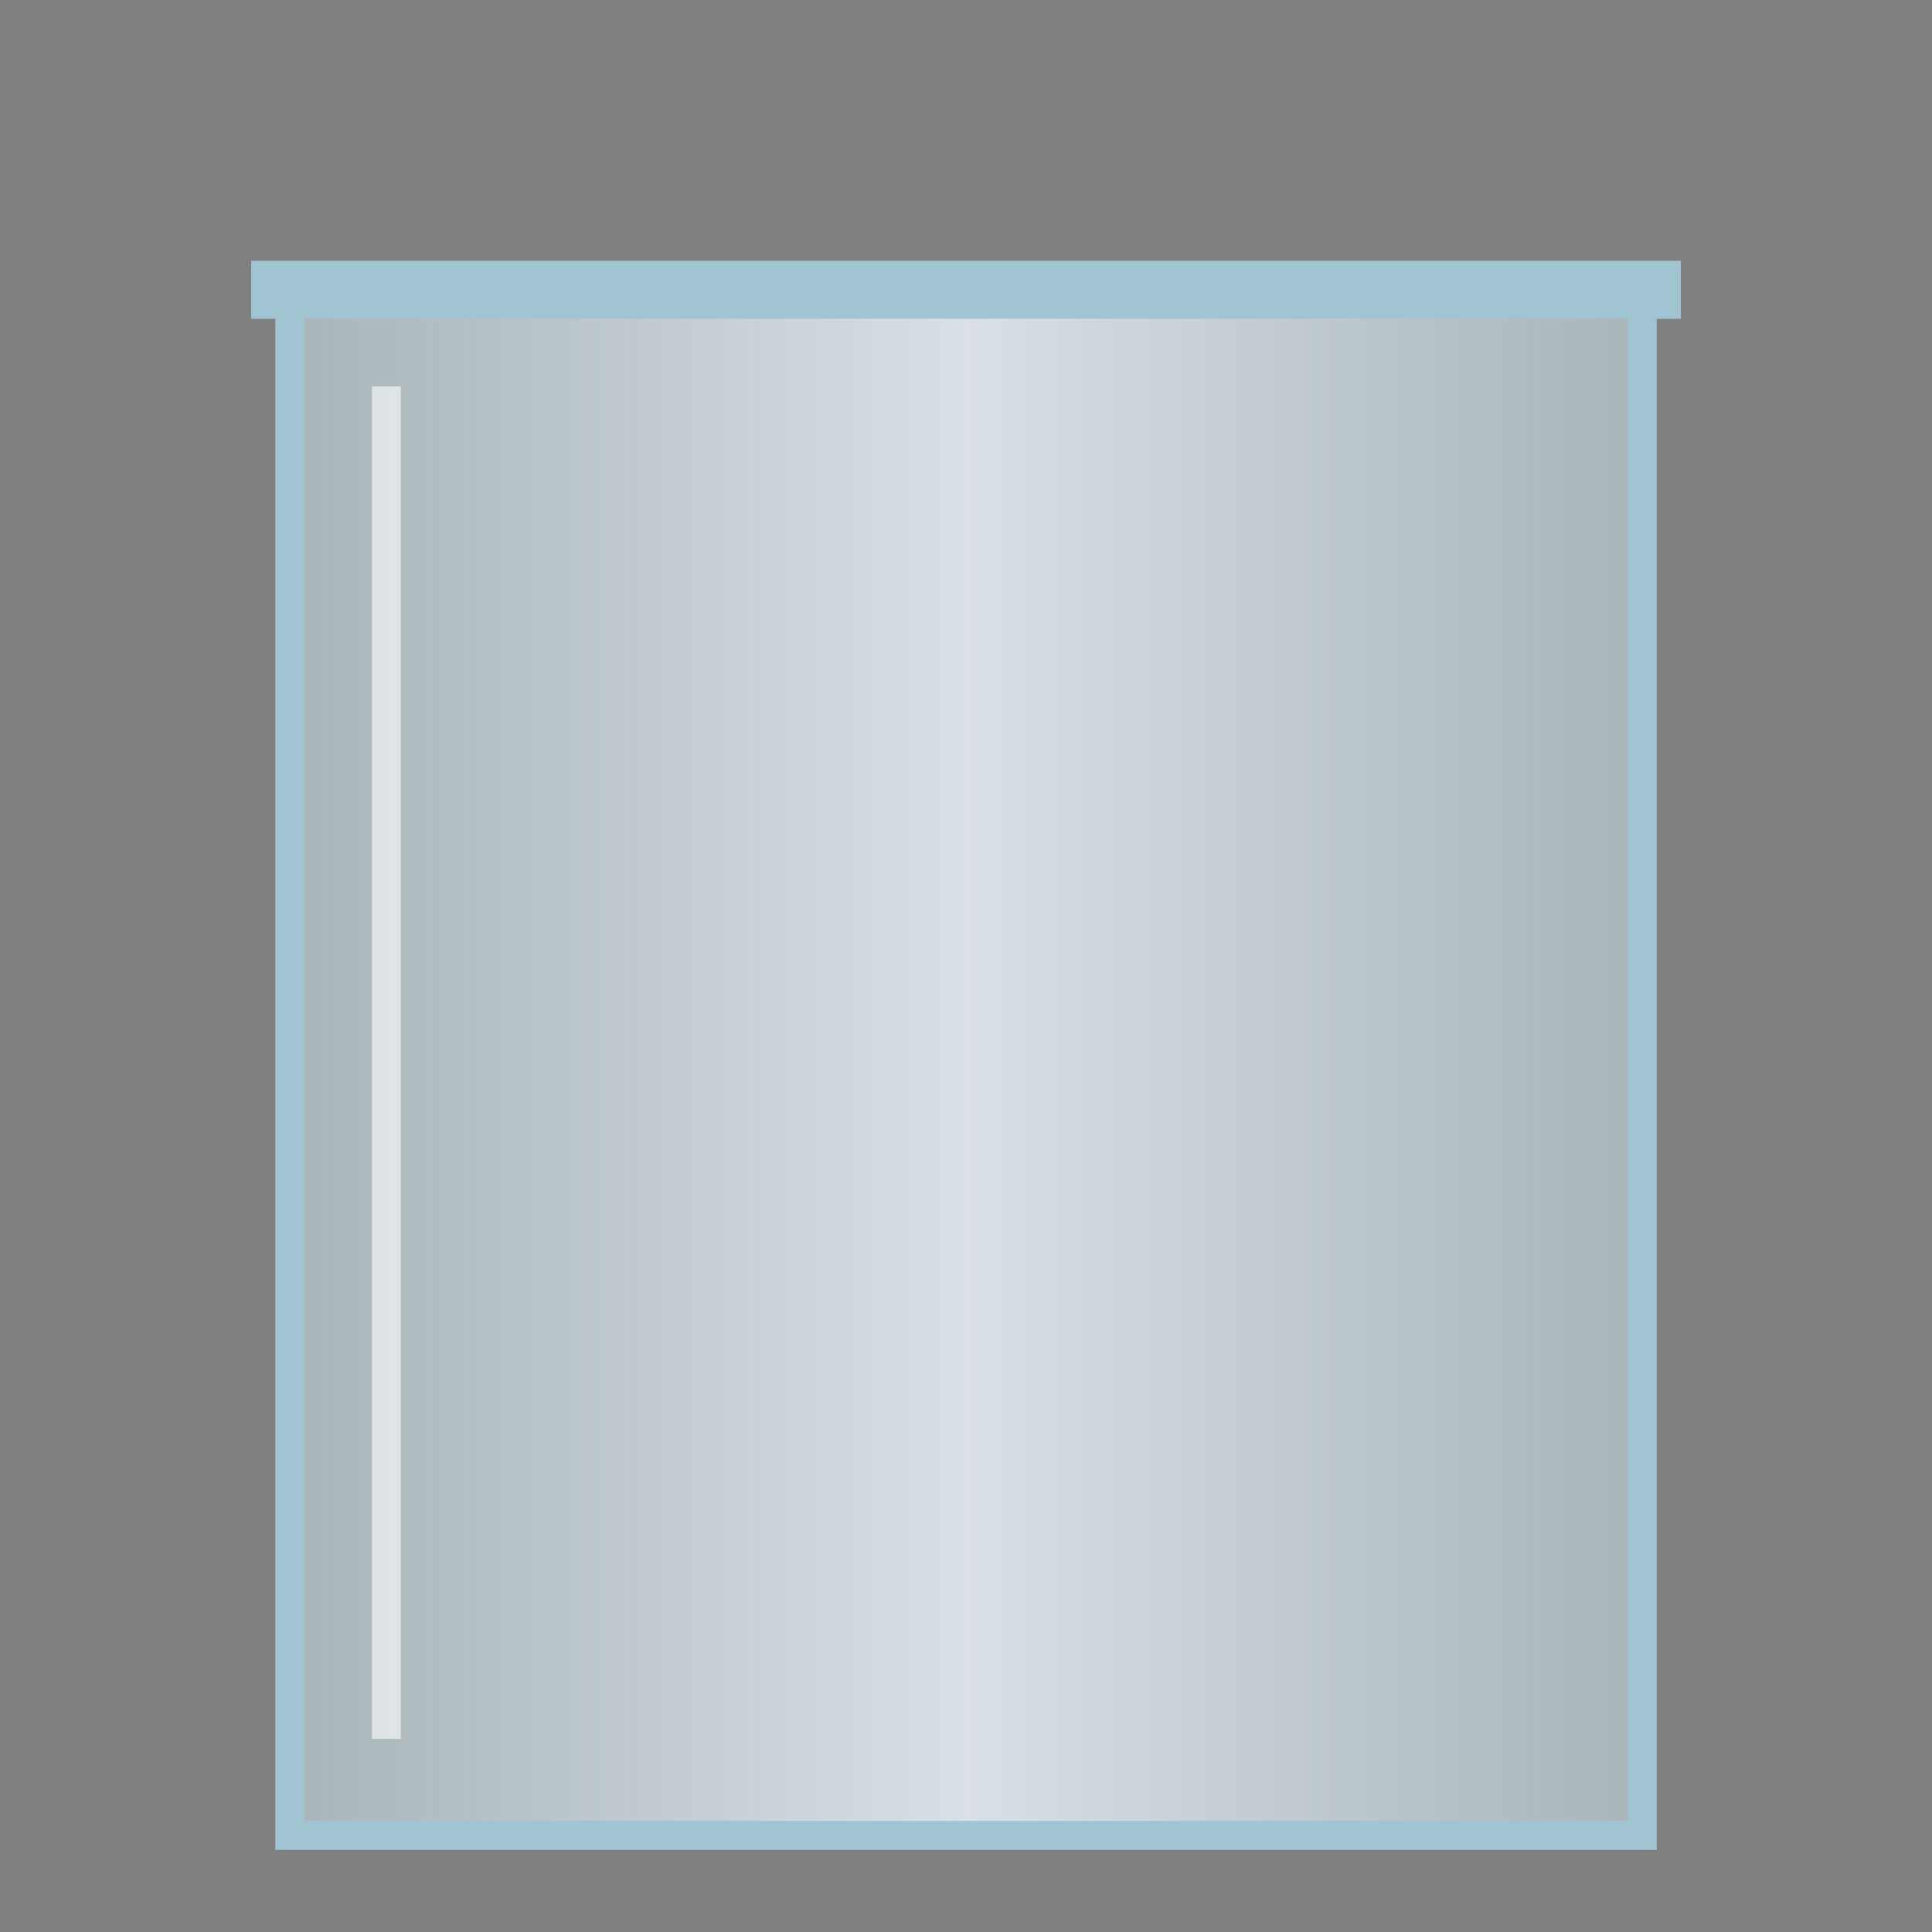 <svg width="100" height="100" viewBox="0 0 100 100" xmlns="http://www.w3.org/2000/svg">
    <rect x="0" y="0" width="100" height="100" fill="#808080" stroke="none"/>
    <defs>
        <linearGradient id="glassGradient" x1="0%" y1="0%" x2="100%" y2="0%">
            <stop offset="0%" style="stop-color:#d1e9f0;stop-opacity:0.5" />
            <stop offset="50%" style="stop-color:#f0f8ff;stop-opacity:0.8" />
            <stop offset="100%" style="stop-color:#d1e9f0;stop-opacity:0.5" />
        </linearGradient>
        <!-- Added powder pattern -->
        <pattern id="powder" patternUnits="userSpaceOnUse" width="10" height="10">
            <circle cx="2" cy="2" r="1.5" fill="#a0a0a0" />
            <circle cx="7" cy="7" r="1" fill="#c0c0c0" />
        </pattern>
    </defs>
    
    <!-- Added content path, initially transparent -->
    <path id="content" d="M16 94 H 84 V 85 H 16 Z" fill="transparent" />

    <!-- Original beaker paths -->
    <path d="M15 95 V 15 H 85 V 95 Z" fill="url(#glassGradient)" stroke="#a1c4d3" stroke-width="1.5"/>
    <path d="M13 15 H 87" stroke="#a1c4d3" stroke-width="3" fill="none"/>
    <path d="M20 20 L 20 90" stroke="#ffffff" stroke-width="1.5" stroke-opacity="0.6"/>
</svg>
